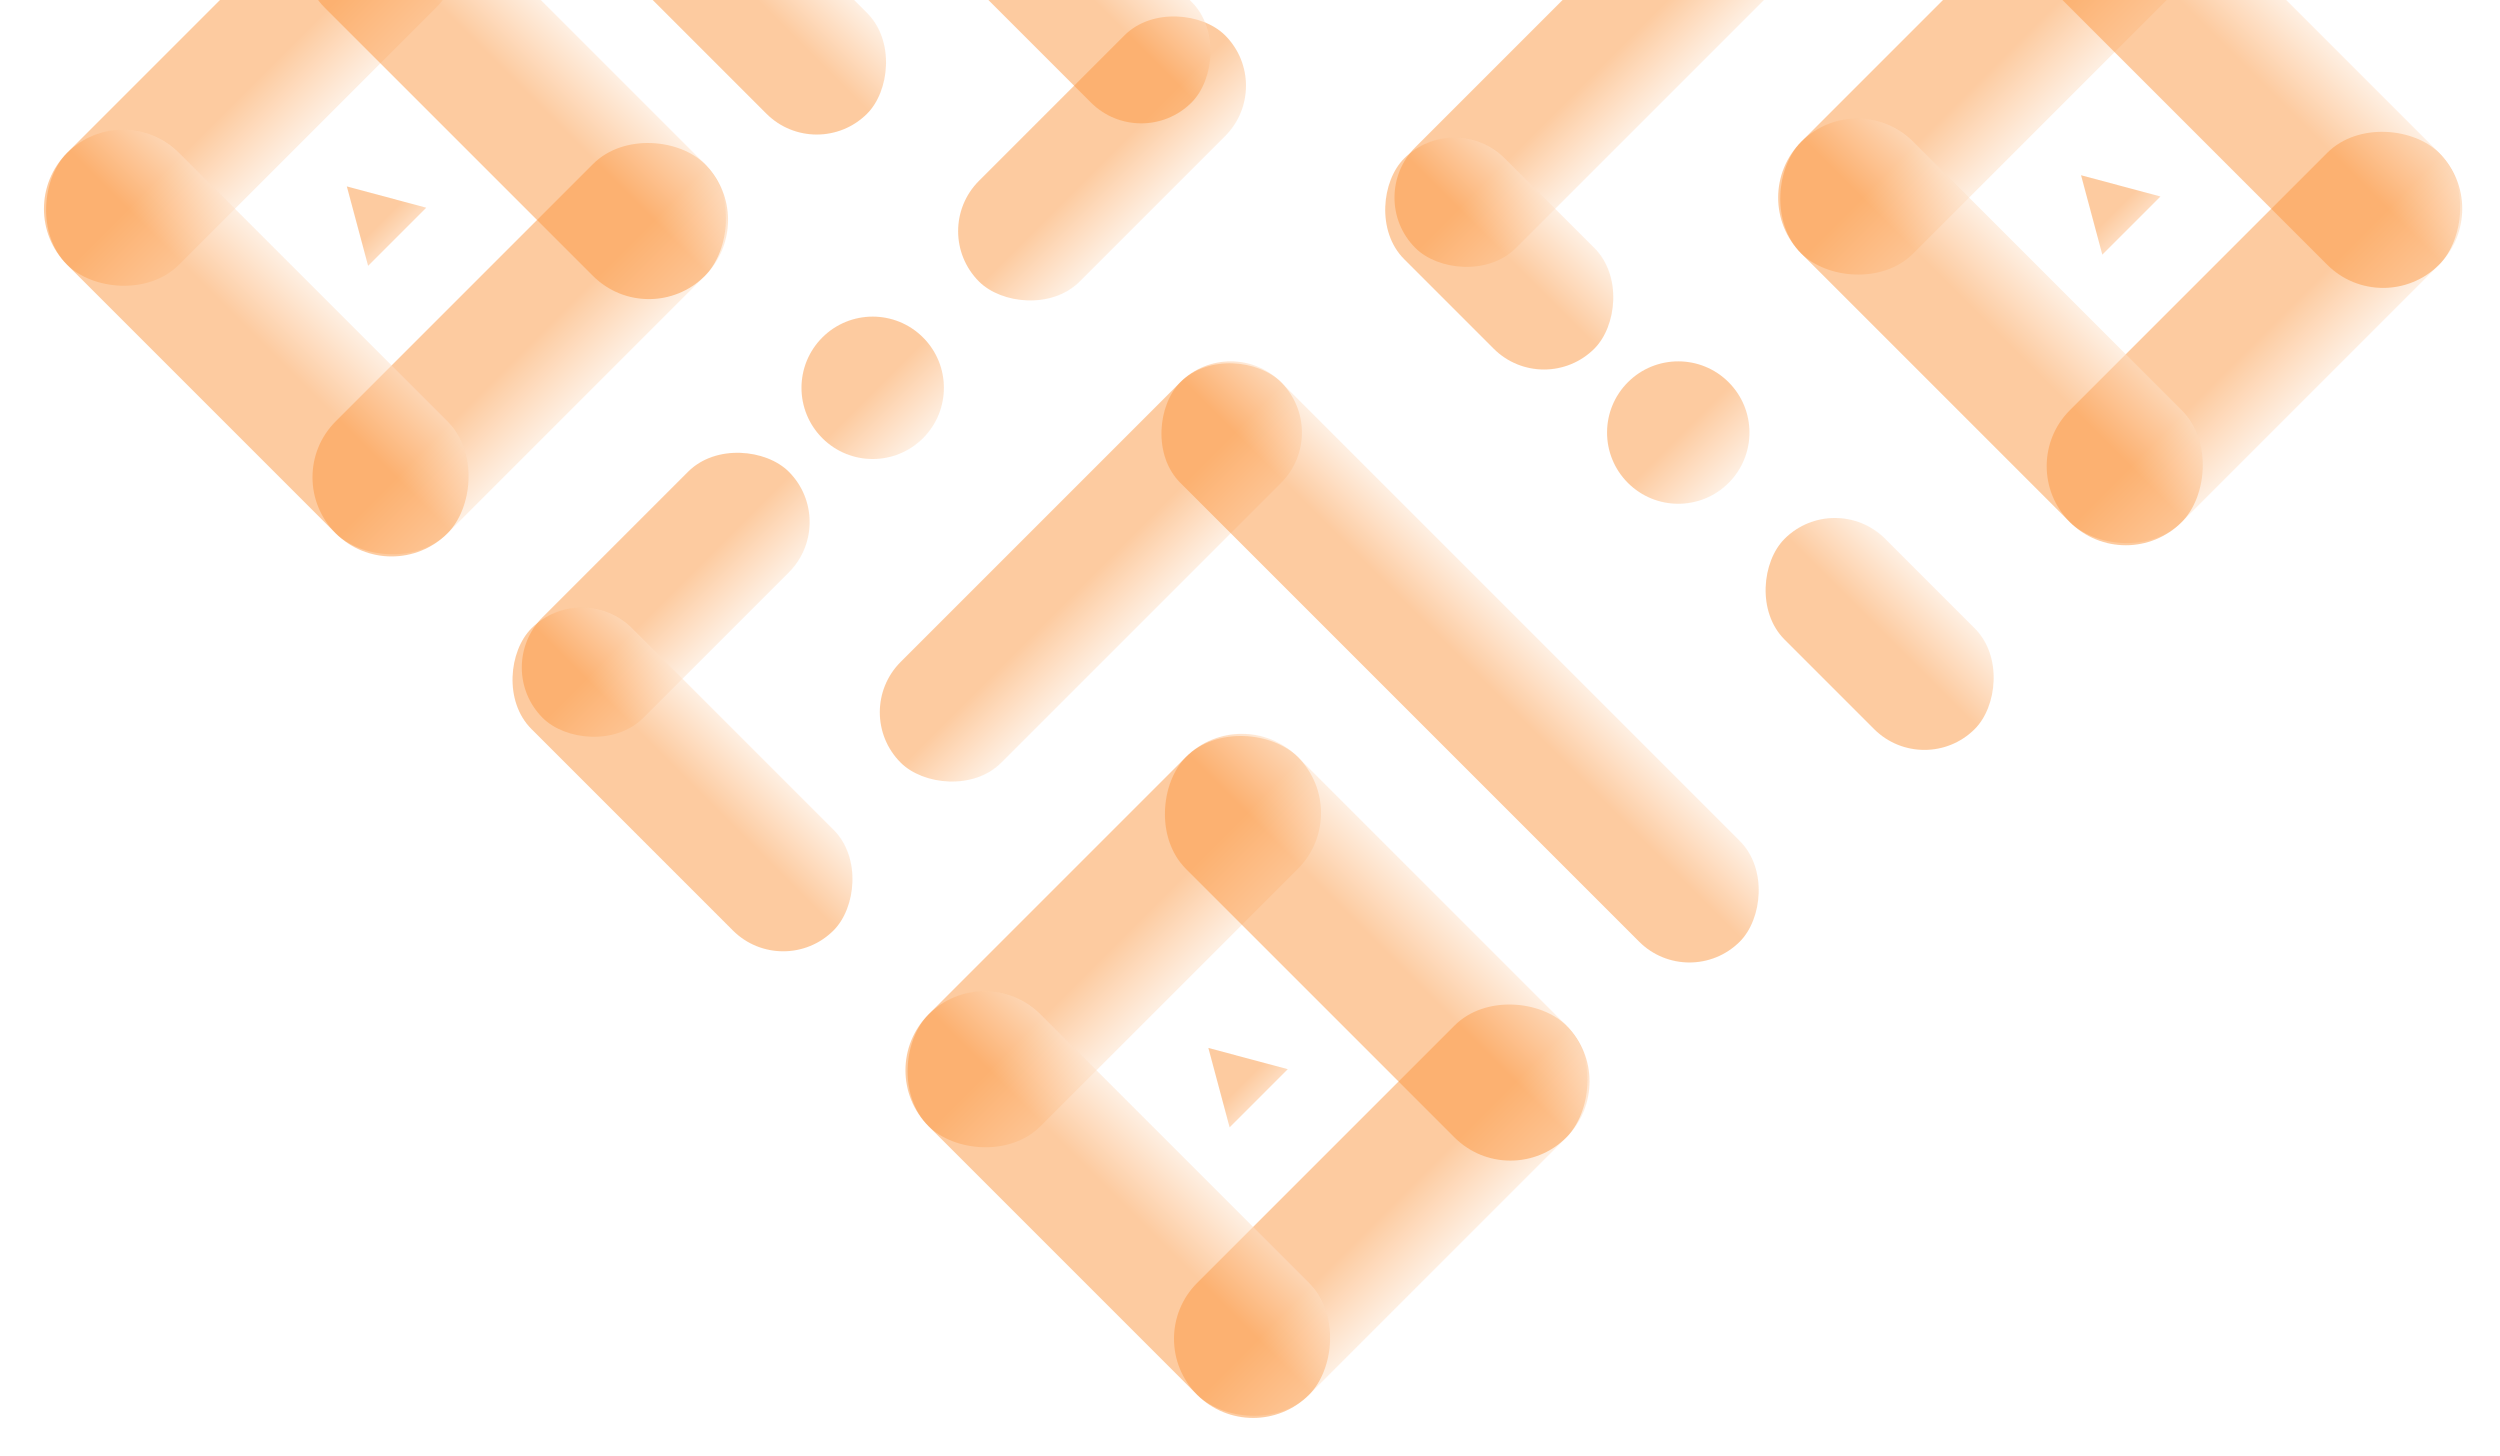 <svg width="158" height="92" viewBox="0 0 158 92" fill="none" xmlns="http://www.w3.org/2000/svg">
<rect x="0.707" y="13.196" width="33" height="10" rx="5" transform="rotate(-45 0.707 13.196)" fill="url(#paint0_linear_1_137)" fill-opacity="0.5"/>
<rect x="17.678" y="30.166" width="33" height="10" rx="5" transform="rotate(-45 17.678 30.166)" fill="url(#paint1_linear_1_137)" fill-opacity="0.5"/>
<rect x="24.749" y="37.238" width="34" height="10" rx="5" transform="rotate(-135 24.749 37.238)" fill="url(#paint2_linear_1_137)" fill-opacity="0.5"/>
<rect x="41.012" y="20.974" width="34" height="10" rx="5" transform="rotate(-135 41.012 20.974)" fill="url(#paint3_linear_1_137)" fill-opacity="0.5"/>
<rect x="55.154" y="67.643" width="33" height="10" rx="5" transform="rotate(-45 55.154 67.643)" fill="url(#paint4_linear_1_137)" fill-opacity="0.5"/>
<rect x="72.125" y="84.614" width="33" height="10" rx="5" transform="rotate(-45 72.125 84.614)" fill="url(#paint5_linear_1_137)" fill-opacity="0.5"/>
<rect x="79.196" y="91.685" width="34" height="10" rx="5" transform="rotate(-135 79.196 91.685)" fill="url(#paint6_linear_1_137)" fill-opacity="0.5"/>
<rect x="31.113" y="42.187" width="22" height="9" rx="4.5" transform="rotate(-45 31.113 42.187)" fill="url(#paint7_linear_1_137)" fill-opacity="0.5"/>
<rect x="58.69" y="14.61" width="22" height="9" rx="4.5" transform="rotate(-45 58.69 14.61)" fill="url(#paint8_linear_1_137)" fill-opacity="0.5"/>
<rect x="86.267" y="12.489" width="50" height="9" rx="4.5" transform="rotate(-45 86.267 12.489)" fill="url(#paint9_linear_1_137)" fill-opacity="0.5"/>
<rect x="53.74" y="45.016" width="34" height="9" rx="4.5" transform="rotate(-45 53.74 45.016)" fill="url(#paint10_linear_1_137)" fill-opacity="0.5"/>
<rect x="49.498" y="61.986" width="27" height="9" rx="4.5" transform="rotate(-135 49.498 61.986)" fill="url(#paint11_linear_1_137)" fill-opacity="0.5"/>
<rect x="51.619" y="10.367" width="34" height="9" rx="4.5" transform="rotate(-135 51.619 10.367)" fill="url(#paint12_linear_1_137)" fill-opacity="0.5"/>
<rect x="72.125" y="9.66" width="34" height="9" rx="4.5" transform="rotate(-135 72.125 9.66)" fill="url(#paint13_linear_1_137)" fill-opacity="0.5"/>
<rect x="106.773" y="62.693" width="50" height="9" rx="4.5" transform="rotate(-135 106.773 62.693)" fill="url(#paint14_linear_1_137)" fill-opacity="0.5"/>
<rect x="121.622" y="49.258" width="17" height="9" rx="4.5" transform="rotate(-135 121.622 49.258)" fill="url(#paint15_linear_1_137)" fill-opacity="0.5"/>
<rect x="97.581" y="25.217" width="17" height="9" rx="4.5" transform="rotate(-135 97.581 25.217)" fill="url(#paint16_linear_1_137)" fill-opacity="0.5"/>
<rect x="95.459" y="75.421" width="34" height="10" rx="5" transform="rotate(-135 95.459 75.421)" fill="url(#paint17_linear_1_137)" fill-opacity="0.5"/>
<circle cx="55.154" cy="24.51" r="4.5" transform="rotate(-45 55.154 24.51)" fill="url(#paint18_linear_1_137)" fill-opacity="0.5"/>
<circle cx="106.066" cy="27.338" r="4.5" transform="rotate(-45 106.066 27.338)" fill="url(#paint19_linear_1_137)" fill-opacity="0.5"/>
<rect x="110.309" y="12.489" width="33" height="10" rx="5" transform="rotate(-45 110.309 12.489)" fill="url(#paint20_linear_1_137)" fill-opacity="0.5"/>
<rect x="127.279" y="29.459" width="33" height="10" rx="5" transform="rotate(-45 127.279 29.459)" fill="url(#paint21_linear_1_137)" fill-opacity="0.5"/>
<rect x="134.35" y="36.531" width="34" height="10" rx="5" transform="rotate(-135 134.35 36.531)" fill="url(#paint22_linear_1_137)" fill-opacity="0.5"/>
<rect x="150.614" y="20.267" width="34" height="10" rx="5" transform="rotate(-135 150.614 20.267)" fill="url(#paint23_linear_1_137)" fill-opacity="0.5"/>
<path d="M76.368 66.229L81.387 67.574L77.712 71.248L76.368 66.229Z" fill="url(#paint24_linear_1_137)" fill-opacity="0.5"/>
<path d="M21.92 11.782L26.939 13.127L23.265 16.801L21.92 11.782Z" fill="url(#paint25_linear_1_137)" fill-opacity="0.5"/>
<path d="M131.522 11.075L136.541 12.419L132.867 16.094L131.522 11.075Z" fill="url(#paint26_linear_1_137)" fill-opacity="0.5"/>
<defs>
<linearGradient id="paint0_linear_1_137" x1="17.207" y1="13.196" x2="17.207" y2="23.196" gradientUnits="userSpaceOnUse">
<stop offset="0.521" stop-color="#FC9842"/>
<stop offset="1" stop-color="#FFE1C7"/>
</linearGradient>
<linearGradient id="paint1_linear_1_137" x1="34.178" y1="30.166" x2="34.178" y2="40.166" gradientUnits="userSpaceOnUse">
<stop offset="0.521" stop-color="#FC9842"/>
<stop offset="1" stop-color="#FFE1C7"/>
</linearGradient>
<linearGradient id="paint2_linear_1_137" x1="41.749" y1="37.238" x2="41.749" y2="47.238" gradientUnits="userSpaceOnUse">
<stop offset="0.521" stop-color="#FC9842"/>
<stop offset="1" stop-color="#FFE1C7"/>
</linearGradient>
<linearGradient id="paint3_linear_1_137" x1="58.012" y1="20.974" x2="58.012" y2="30.974" gradientUnits="userSpaceOnUse">
<stop offset="0.521" stop-color="#FC9842"/>
<stop offset="1" stop-color="#FFE1C7"/>
</linearGradient>
<linearGradient id="paint4_linear_1_137" x1="71.654" y1="67.643" x2="71.654" y2="77.643" gradientUnits="userSpaceOnUse">
<stop offset="0.521" stop-color="#FC9842"/>
<stop offset="1" stop-color="#FFE1C7"/>
</linearGradient>
<linearGradient id="paint5_linear_1_137" x1="88.625" y1="84.614" x2="88.625" y2="94.614" gradientUnits="userSpaceOnUse">
<stop offset="0.521" stop-color="#FC9842"/>
<stop offset="1" stop-color="#FFE1C7"/>
</linearGradient>
<linearGradient id="paint6_linear_1_137" x1="96.196" y1="91.685" x2="96.196" y2="101.685" gradientUnits="userSpaceOnUse">
<stop offset="0.521" stop-color="#FC9842"/>
<stop offset="1" stop-color="#FFE1C7"/>
</linearGradient>
<linearGradient id="paint7_linear_1_137" x1="42.113" y1="42.187" x2="42.113" y2="51.187" gradientUnits="userSpaceOnUse">
<stop offset="0.521" stop-color="#FC9842"/>
<stop offset="1" stop-color="#FFE1C7"/>
</linearGradient>
<linearGradient id="paint8_linear_1_137" x1="69.69" y1="14.61" x2="69.69" y2="23.61" gradientUnits="userSpaceOnUse">
<stop offset="0.521" stop-color="#FC9842"/>
<stop offset="1" stop-color="#FFE1C7"/>
</linearGradient>
<linearGradient id="paint9_linear_1_137" x1="111.267" y1="12.489" x2="111.267" y2="21.489" gradientUnits="userSpaceOnUse">
<stop offset="0.521" stop-color="#FC9842"/>
<stop offset="1" stop-color="#FFE1C7"/>
</linearGradient>
<linearGradient id="paint10_linear_1_137" x1="70.74" y1="45.016" x2="70.74" y2="54.016" gradientUnits="userSpaceOnUse">
<stop offset="0.521" stop-color="#FC9842"/>
<stop offset="1" stop-color="#FFE1C7"/>
</linearGradient>
<linearGradient id="paint11_linear_1_137" x1="62.998" y1="61.986" x2="62.998" y2="70.986" gradientUnits="userSpaceOnUse">
<stop offset="0.521" stop-color="#FC9842"/>
<stop offset="1" stop-color="#FFE1C7"/>
</linearGradient>
<linearGradient id="paint12_linear_1_137" x1="68.619" y1="10.367" x2="68.619" y2="19.367" gradientUnits="userSpaceOnUse">
<stop offset="0.521" stop-color="#FC9842"/>
<stop offset="1" stop-color="#FFE1C7"/>
</linearGradient>
<linearGradient id="paint13_linear_1_137" x1="89.125" y1="9.66" x2="89.125" y2="18.66" gradientUnits="userSpaceOnUse">
<stop offset="0.521" stop-color="#FC9842"/>
<stop offset="1" stop-color="#FFE1C7"/>
</linearGradient>
<linearGradient id="paint14_linear_1_137" x1="131.773" y1="62.693" x2="131.773" y2="71.693" gradientUnits="userSpaceOnUse">
<stop offset="0.521" stop-color="#FC9842"/>
<stop offset="1" stop-color="#FFE1C7"/>
</linearGradient>
<linearGradient id="paint15_linear_1_137" x1="130.122" y1="49.258" x2="130.122" y2="58.258" gradientUnits="userSpaceOnUse">
<stop offset="0.521" stop-color="#FC9842"/>
<stop offset="1" stop-color="#FFE1C7"/>
</linearGradient>
<linearGradient id="paint16_linear_1_137" x1="106.081" y1="25.217" x2="106.081" y2="34.217" gradientUnits="userSpaceOnUse">
<stop offset="0.521" stop-color="#FC9842"/>
<stop offset="1" stop-color="#FFE1C7"/>
</linearGradient>
<linearGradient id="paint17_linear_1_137" x1="112.459" y1="75.421" x2="112.459" y2="85.421" gradientUnits="userSpaceOnUse">
<stop offset="0.521" stop-color="#FC9842"/>
<stop offset="1" stop-color="#FFE1C7"/>
</linearGradient>
<linearGradient id="paint18_linear_1_137" x1="55.154" y1="20.01" x2="55.154" y2="29.01" gradientUnits="userSpaceOnUse">
<stop offset="0.521" stop-color="#FC9842"/>
<stop offset="1" stop-color="#FFE1C7"/>
</linearGradient>
<linearGradient id="paint19_linear_1_137" x1="106.066" y1="22.838" x2="106.066" y2="31.838" gradientUnits="userSpaceOnUse">
<stop offset="0.521" stop-color="#FC9842"/>
<stop offset="1" stop-color="#FFE1C7"/>
</linearGradient>
<linearGradient id="paint20_linear_1_137" x1="126.809" y1="12.489" x2="126.809" y2="22.489" gradientUnits="userSpaceOnUse">
<stop offset="0.521" stop-color="#FC9842"/>
<stop offset="1" stop-color="#FFE1C7"/>
</linearGradient>
<linearGradient id="paint21_linear_1_137" x1="143.779" y1="29.459" x2="143.779" y2="39.459" gradientUnits="userSpaceOnUse">
<stop offset="0.521" stop-color="#FC9842"/>
<stop offset="1" stop-color="#FFE1C7"/>
</linearGradient>
<linearGradient id="paint22_linear_1_137" x1="151.35" y1="36.531" x2="151.35" y2="46.531" gradientUnits="userSpaceOnUse">
<stop offset="0.521" stop-color="#FC9842"/>
<stop offset="1" stop-color="#FFE1C7"/>
</linearGradient>
<linearGradient id="paint23_linear_1_137" x1="167.614" y1="20.267" x2="167.614" y2="30.267" gradientUnits="userSpaceOnUse">
<stop offset="0.521" stop-color="#FC9842"/>
<stop offset="1" stop-color="#FFE1C7"/>
</linearGradient>
<linearGradient id="paint24_linear_1_137" x1="76.368" y1="66.229" x2="80.61" y2="70.472" gradientUnits="userSpaceOnUse">
<stop offset="0.521" stop-color="#FC9842"/>
<stop offset="1" stop-color="#FFE1C7"/>
</linearGradient>
<linearGradient id="paint25_linear_1_137" x1="21.92" y1="11.782" x2="26.163" y2="16.024" gradientUnits="userSpaceOnUse">
<stop offset="0.521" stop-color="#FC9842"/>
<stop offset="1" stop-color="#FFE1C7"/>
</linearGradient>
<linearGradient id="paint26_linear_1_137" x1="131.522" y1="11.075" x2="135.764" y2="15.317" gradientUnits="userSpaceOnUse">
<stop offset="0.521" stop-color="#FC9842"/>
<stop offset="1" stop-color="#FFE1C7"/>
</linearGradient>
</defs>
</svg>

